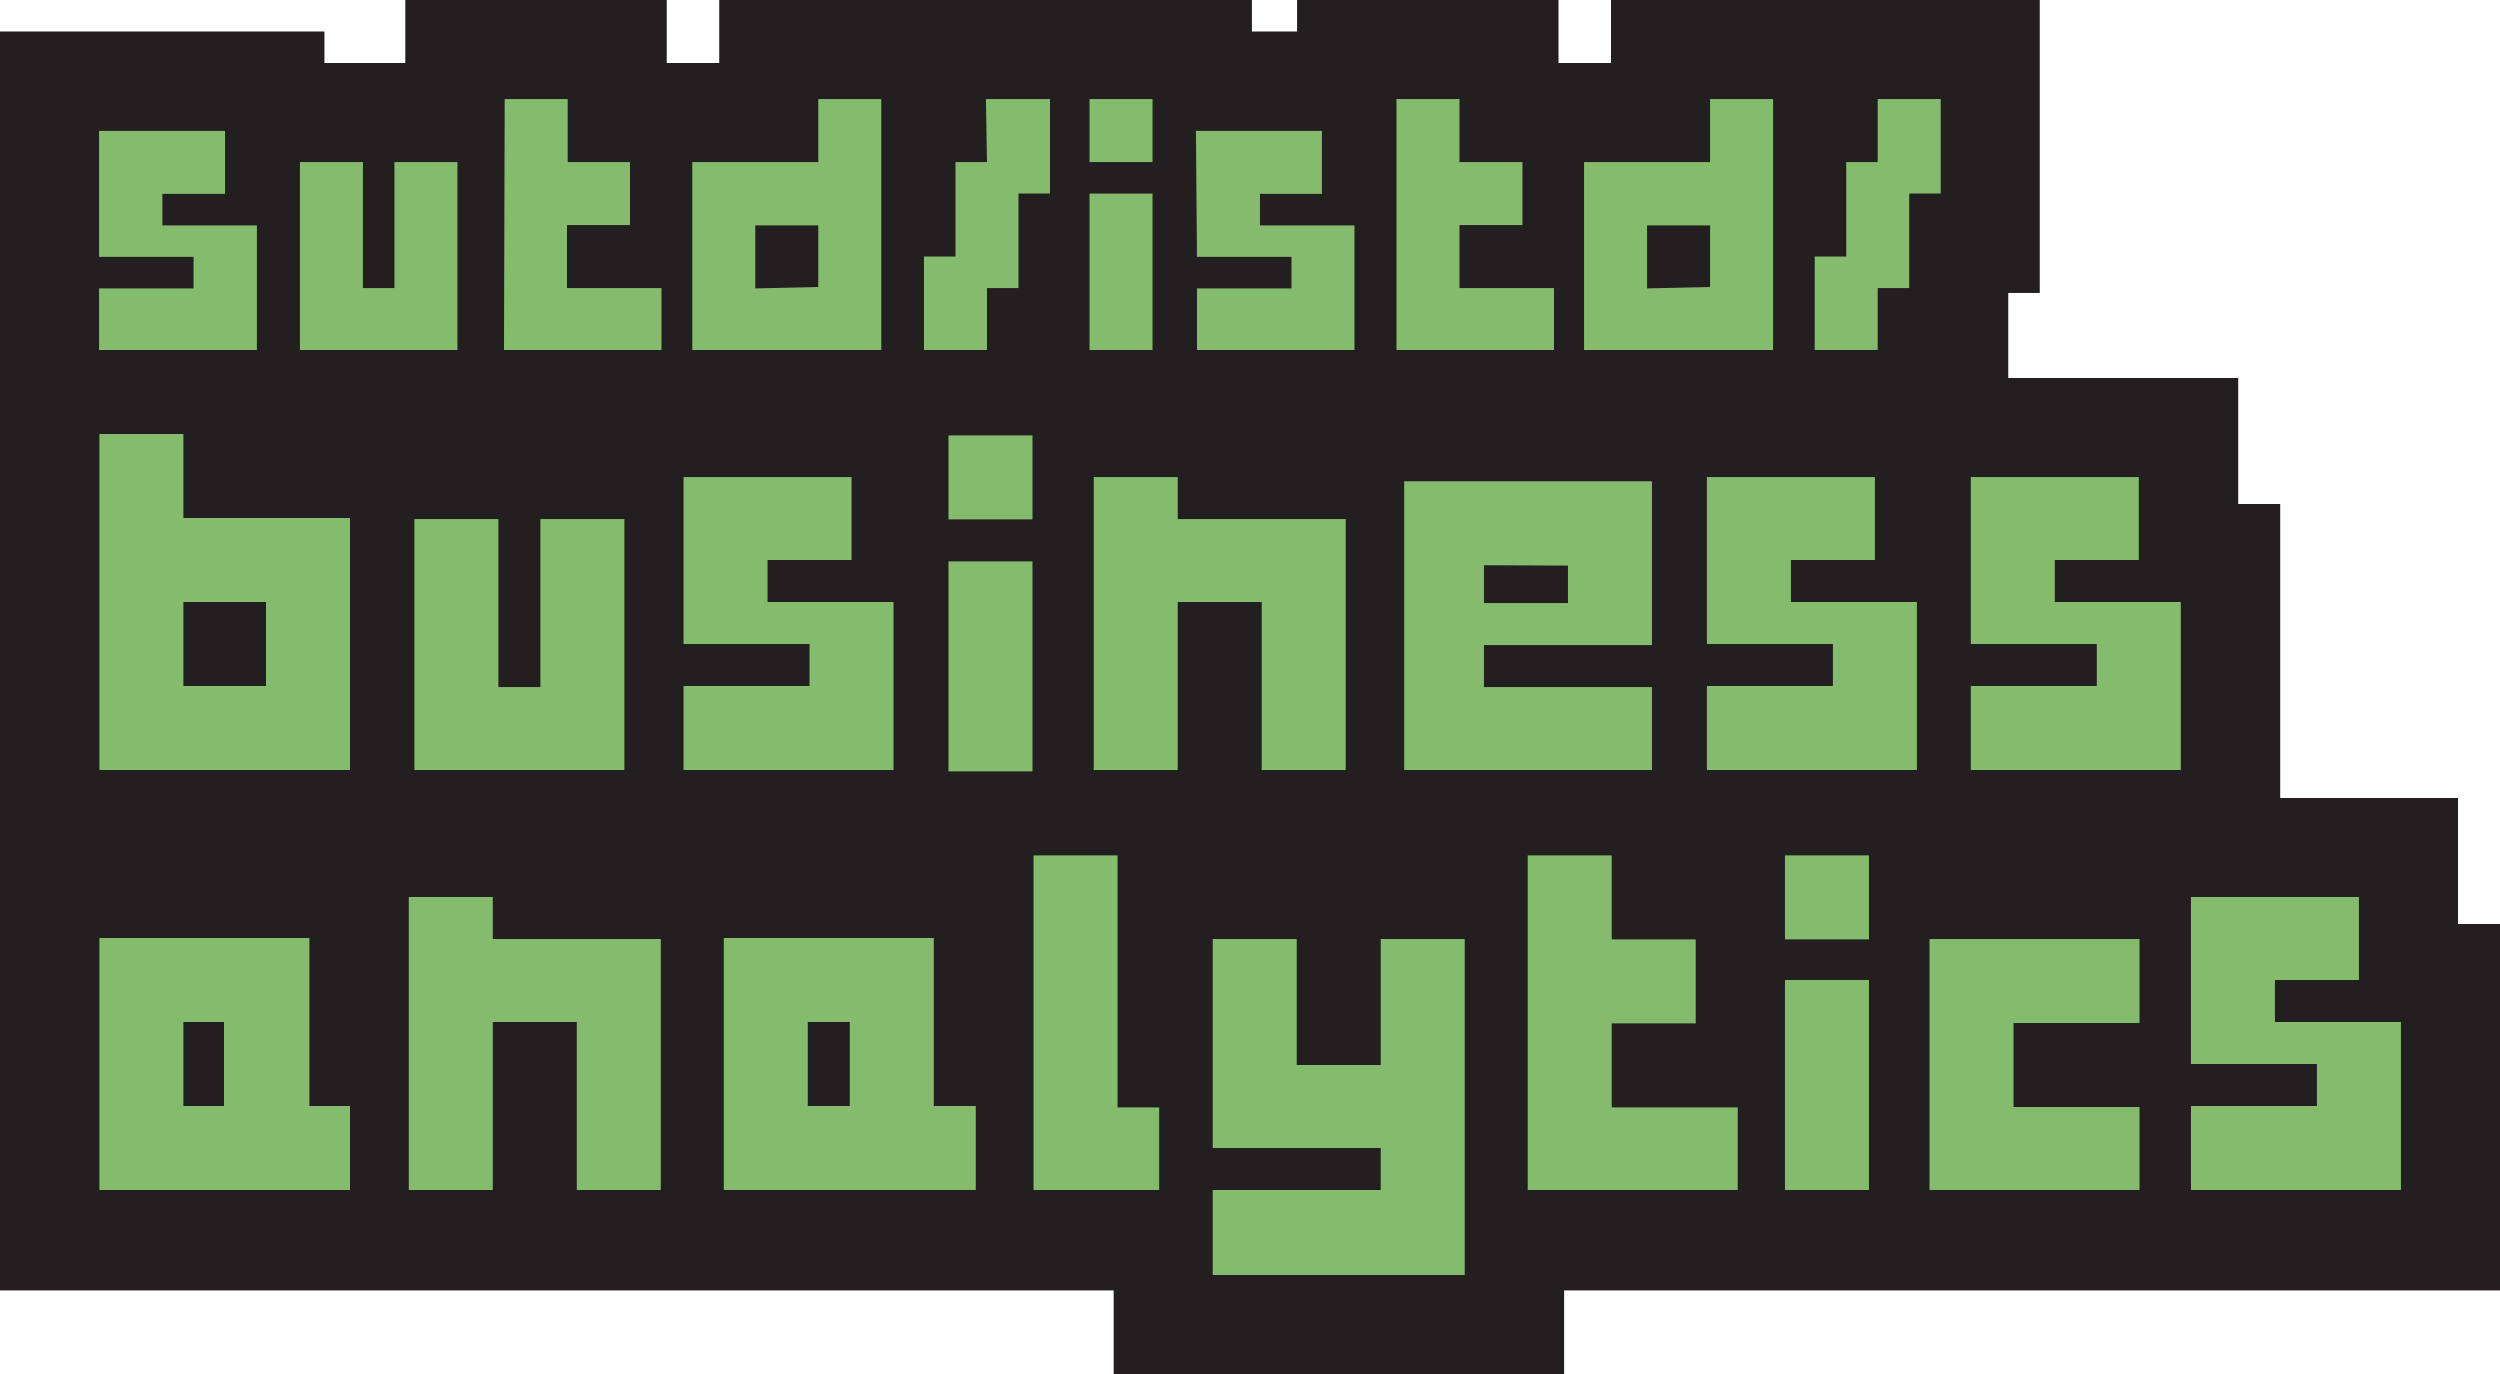 <svg xmlns="http://www.w3.org/2000/svg" viewBox="0 0 71.43 39.27"><defs><style>.cls-1{fill:#231f20;}.cls-2{fill:#84bb6c;}</style></defs><title>textba</title><g id="Layer_2" data-name="Layer 2"><g id="Layer_1-2" data-name="Layer 1"><polygon class="cls-1" points="70.23 26.4 70.23 22.8 65.15 22.8 65.15 14.4 63.95 14.4 63.95 10.8 57.38 10.8 57.38 8.37 58.28 8.37 58.28 0 53.5 0 50.81 0 46.03 0 46.03 1.8 44.53 1.8 44.53 0 37.06 0 37.06 0.9 35.77 0.9 35.77 0 32.81 0 28.3 0 28.02 0 25.34 0 20.55 0 20.55 1.8 19.05 1.8 19.05 0 11.58 0 11.58 1.8 9.27 1.8 9.27 0.9 0 0.9 0 12.87 0 12.87 0 24 0 24.87 0 36.87 8.85 36.87 12.87 36.87 17.85 36.87 21.72 36.87 26.69 36.87 30.72 36.87 31.82 36.87 31.82 39.27 44.69 39.27 44.69 36.87 48.16 36.87 52.3 36.87 52.48 36.87 56.23 36.87 59.76 36.87 63.97 36.87 71.43 36.87 71.43 26.4 70.23 26.4"/><path class="cls-2" d="M2.83,3.74h3.6v1.8H4.64v.9h2.7V10H2.83V8.24h2.7v-.9H2.83Z"/><path class="cls-2" d="M8.57,4.63h1.8v3.6h.9V4.63h1.8V10H8.57Z"/><path class="cls-2" d="M14.42,2.83h1.8v1.8H18v1.8h-1.8v1.8h2.7V10h-4.5Z"/><path class="cls-2" d="M25.18,10h-5.4V4.63h3.6V2.83h1.8Zm-1.8-1.8V6.44h-1.8v1.8Z"/><path class="cls-2" d="M28.17,2.83H30v2.7h-.9v2.7h-.9V10h-1.8V7.33h.9V4.63h.9Z"/><path class="cls-2" d="M31.13,2.83h1.8v1.8h-1.8Zm0,2.7h1.8V10h-1.8Z"/><path class="cls-2" d="M34.17,3.74h3.6v1.8H36v.9h2.7V10h-4.5V8.24h2.7v-.9h-2.7Z"/><path class="cls-2" d="M39.9,2.83h1.8v1.8h1.8v1.8H41.7v1.8h2.7V10H39.9Z"/><path class="cls-2" d="M50.66,10h-5.4V4.63h3.6V2.83h1.8Zm-1.8-1.8V6.44h-1.8v1.8Z"/><path class="cls-2" d="M53.65,2.83h1.8v2.7h-.9v2.7h-.9V10h-1.8V7.33h.9V4.63h.9Z"/><path class="cls-2" d="M10,22H2.84v-9.6h2.4v2.4H10Zm-2.4-2.4v-2.4H5.24v2.4Z"/><path class="cls-2" d="M11.84,14.83h2.4v4.8h1.2v-4.8h2.4V22h-6Z"/><path class="cls-2" d="M19.53,13.63h4.8V16h-2.4v1.2h3.6V22h-6v-2.4h3.6v-1.2h-3.6Z"/><path class="cls-2" d="M27.1,12.44h2.4v2.4H27.1Zm0,3.6h2.4v6H27.1Z"/><path class="cls-2" d="M31.25,13.63h2.4v1.2h4.8V22h-2.4v-4.8h-2.4V22h-2.4Z"/><path class="cls-2" d="M40.12,13.75H47.2v4.68H42.4v1.2h4.8V22H40.12Zm2.28,2.4v1.08h2.4V16.16Z"/><path class="cls-2" d="M48.77,13.63h4.8V16h-2.4v1.2h3.6V22h-6v-2.4h3.6v-1.2h-3.6Z"/><path class="cls-2" d="M56.31,13.63h4.8V16h-2.4v1.2h3.6V22h-6v-2.4h3.6v-1.2h-3.6Z"/><path class="cls-2" d="M10,34H2.84v-7.2h6v4.8H10Zm-3.6-2.4v-2.4H5.24v2.4Z"/><path class="cls-2" d="M11.68,25.63h2.4v1.2h4.8V34h-2.4v-4.8h-2.4V34h-2.4Z"/><path class="cls-2" d="M27.88,34h-7.2v-7.2h6v4.8h1.2Zm-3.6-2.4v-2.4h-1.2v2.4Z"/><path class="cls-2" d="M29.53,24.44h2.4v7.2h1.19V34H29.53Z"/><path class="cls-2" d="M34.65,26.83h2.4v3.6h2.4v-3.6h2.4v9.6h-7.2V34h4.8v-1.2h-4.8Z"/><path class="cls-2" d="M43.65,24.44h2.4v2.4h2.4v2.4h-2.4v2.4h3.6V34h-6Z"/><path class="cls-2" d="M51,24.44h2.4v2.4H51ZM51,28h2.4v6H51Z"/><path class="cls-2" d="M55.13,26.83h6v2.4h-3.6v2.4h3.6V34h-6Z"/><path class="cls-2" d="M62.6,25.63h4.8V28H65v1.2h3.6V34h-6v-2.4h3.6v-1.2H62.6Z"/></g></g></svg>